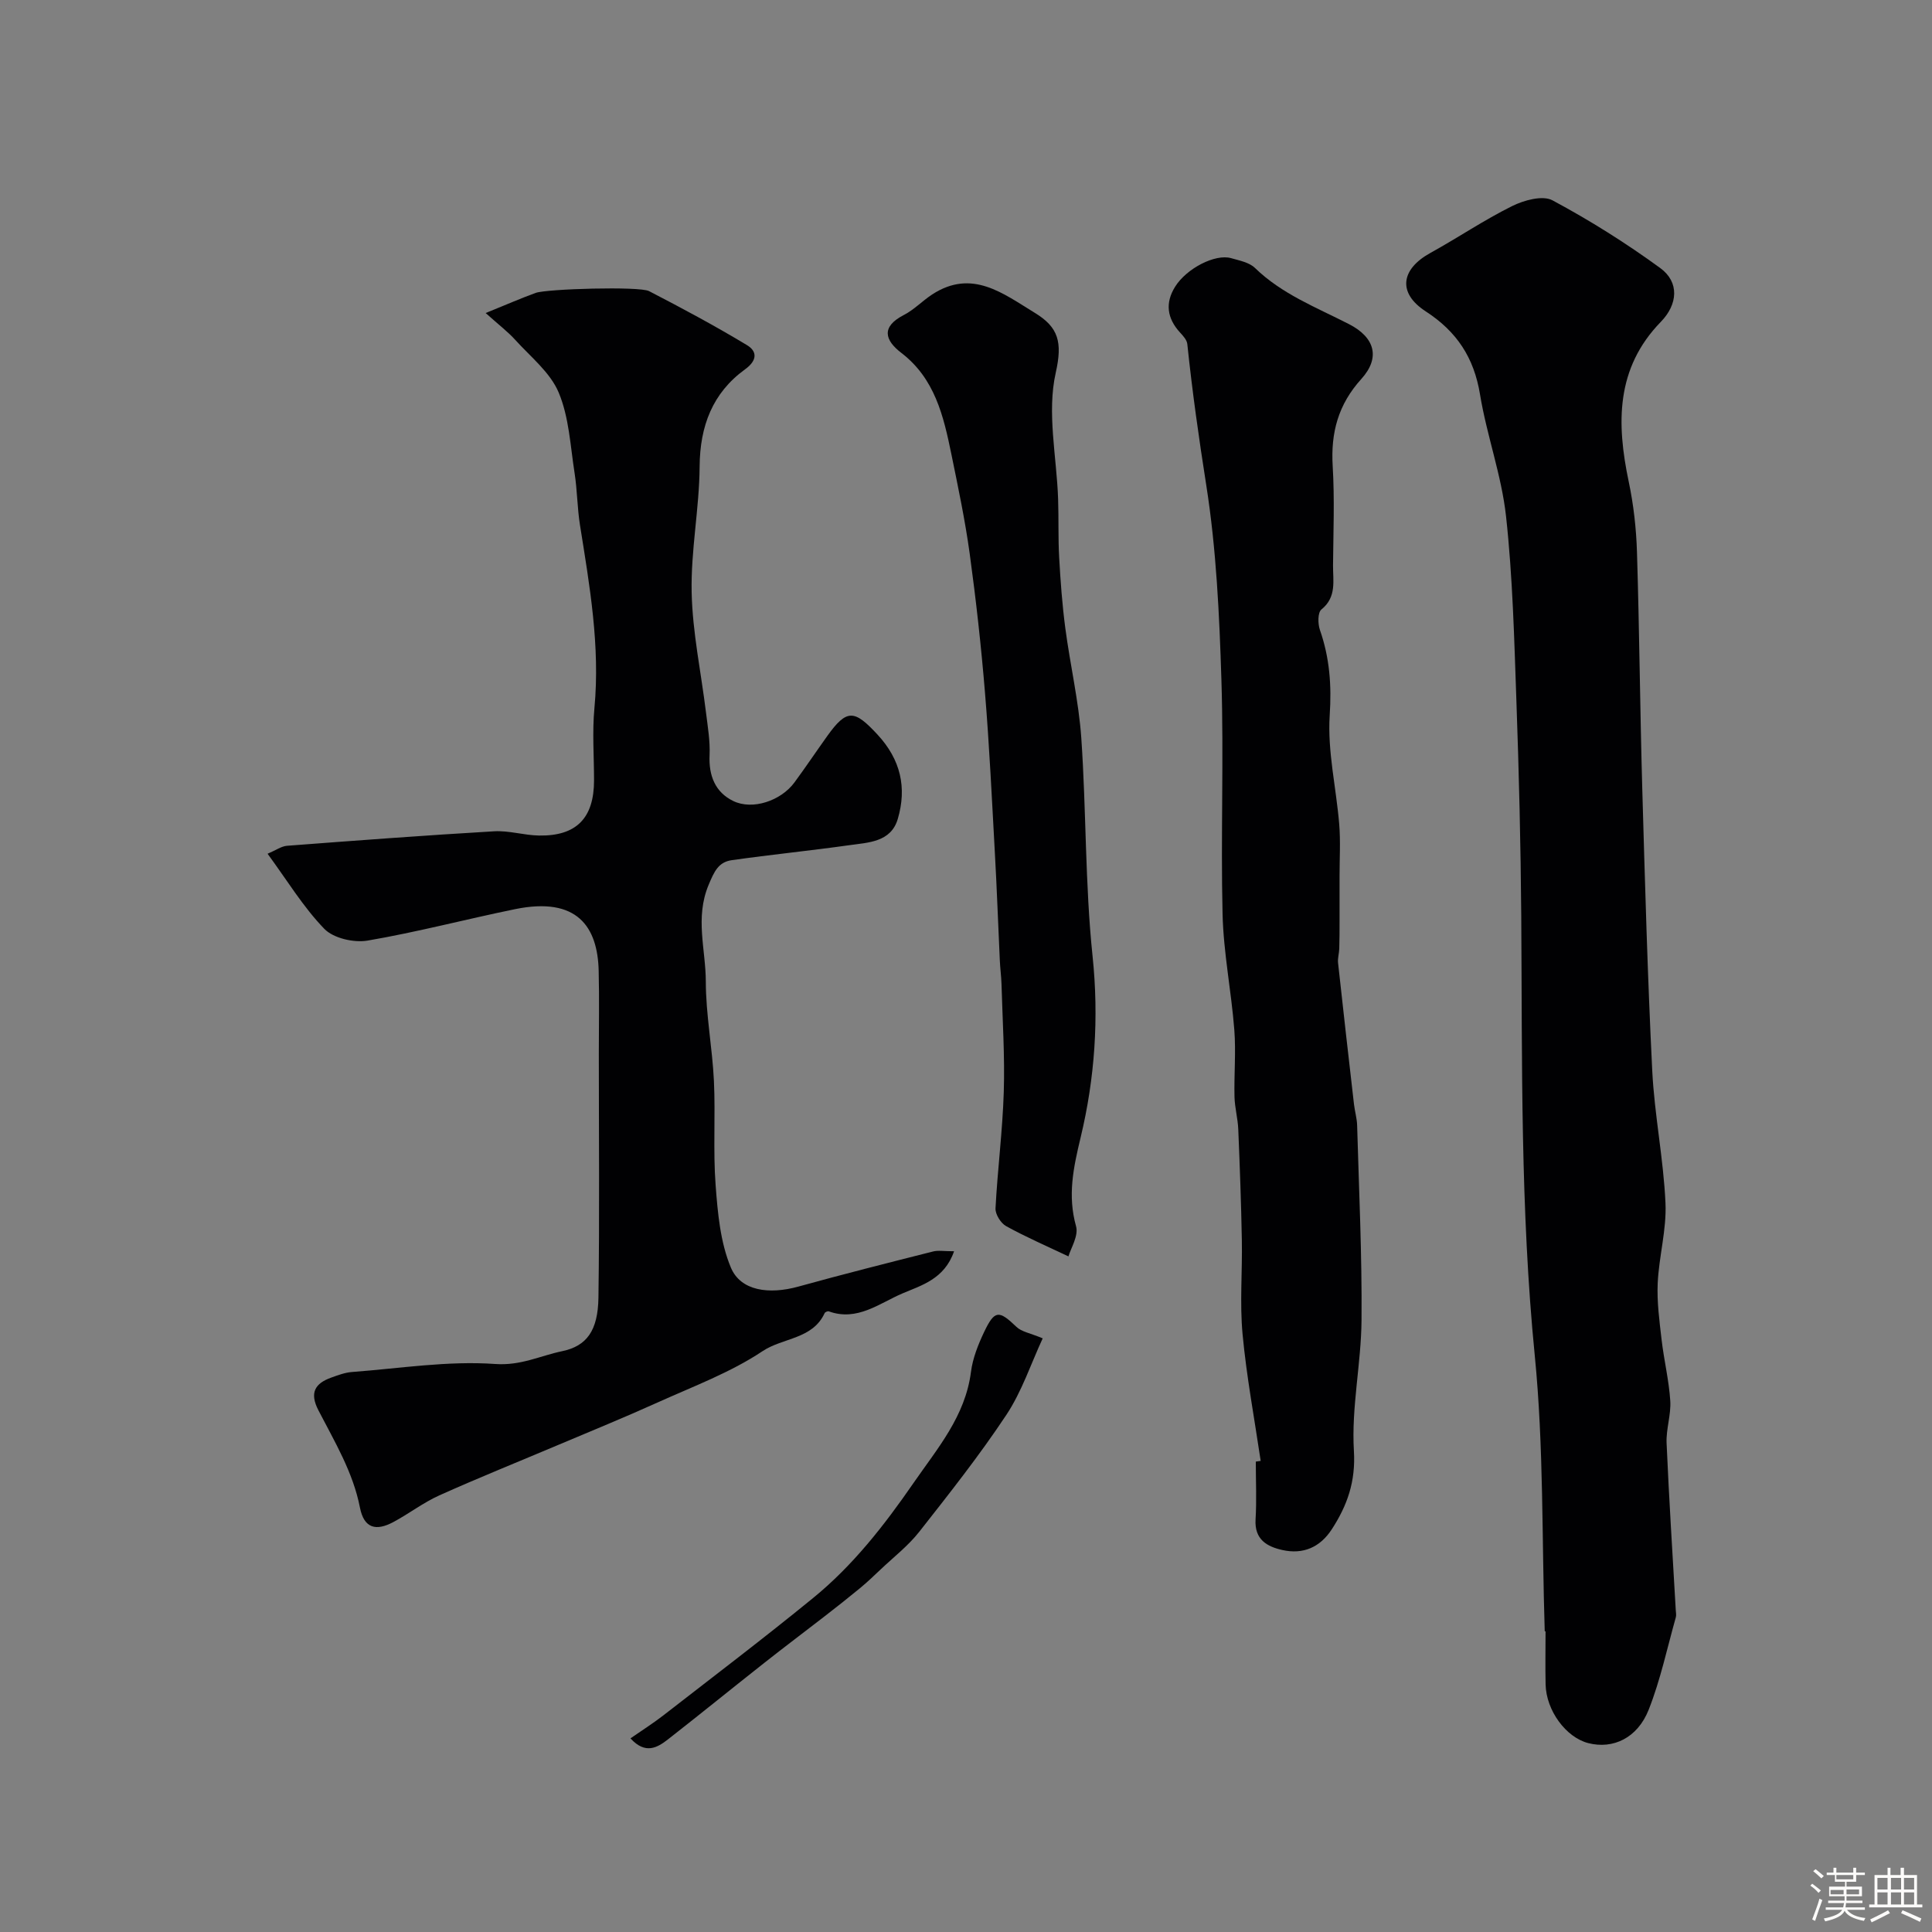 <svg enable-background="new 0 0 400 400" viewBox="0 0 400 400" xmlns="http://www.w3.org/2000/svg"><rect x="0" y="0" width="400" height="400" fill="#808080" stroke="none"/><path d="m374.8 390.4.4-.4c.7.5 1.3 1 1.8 1.4l-.5.5c-.5-.6-1.1-1.1-1.7-1.5zm1 7.3-.6-.3c.5-1.4 1.1-2.8 1.5-4.3.2.1.4.2.6.3-.5 1.3-1 2.8-1.5 4.3zm-.4-10.3.5-.4c.4.3 1 .8 1.7 1.4l-.5.5c-.5-.5-1.1-1-1.7-1.5zm2.5.3h1.7v-1h.6v1h3.5v-1h.6v1h1.8v.5h-1.8v1.4h-2v1h3.2v2h-3.2v.9h3.3v.5h-3.4c0 .3-.1.6-.1.9h4v.5h-3.7c.7.9 1.9 1.5 3.8 1.7-.1.2-.2.4-.3.6-2.1-.4-3.5-1.1-4-2.1-.4 1-1.8 1.7-4 2.2-.1-.2-.2-.4-.3-.6 2.1-.4 3.4-1 3.8-1.8h-3.4v-.5h3.6c.1-.3.1-.6.2-.9h-3.3v-.5h3.4c0-.3 0-.6 0-.9h-3.2v-2h3.3v-1h-2.1v-1.4h-1.7v-.5zm1.1 3.5v1h2.7c0-.3 0-.4 0-.4 0-.1 0-.2 0-.2 0-.1 0-.2 0-.3h-2.7zm1.2-3v.9h3.5v-.9zm4.7 3h-2.6v.6.4h2.6z" fill="#fcfbfa"/><path d="m393.6 386.7h.6v1.5h2.7v6.1h1.1v.6h-11v-.6h1.1v-6.1h2.7v-1.5h.6v1.5h2.1v-1.5zm-2.7 8.8.4.6c-1.2.6-2.5 1.3-3.8 1.9-.1-.2-.2-.4-.3-.6 1.2-.6 2.5-1.2 3.7-1.9zm-2.2-6.7v2.4h2.1v-2.4zm0 3v2.5h2.1v-2.5zm2.8-3v2.4h2.1v-2.4zm0 3v2.5h2.1v-2.5zm6 6.1c-1.4-.7-2.7-1.3-3.9-1.8l.3-.6c1.5.6 2.7 1.2 3.9 1.7zm-1.2-9.1h-2.1v2.4h2.1zm-2.1 3v2.5h2.1v-2.5z" fill="#fcfbfa"/><g fill="#010103"><path d="m197.53 259.06c-1.99 5.78-6.81 7.07-10.69 8.73-4.76 2.03-9.37 5.85-15.25 3.71-.22-.08-.76.15-.86.37-2.49 5.42-8.64 5.07-12.83 7.86-6.67 4.45-14.41 7.32-21.8 10.66-6.8 3.07-13.71 5.89-20.58 8.79-8.19 3.46-16.45 6.78-24.56 10.42-3.36 1.51-6.34 3.84-9.61 5.57-3.41 1.8-5.97 1.36-6.83-3.05-1.42-7.31-5.25-13.65-8.6-20.14-1.87-3.62-.73-5.56 2.7-6.78 1.37-.49 2.8-1.03 4.23-1.14 9.9-.74 19.87-2.36 29.68-1.66 5.29.38 9.29-1.7 13.85-2.65 5.09-1.06 7.42-4.25 7.52-11.08.24-16.85.08-33.71.08-50.56 0-5.7.11-11.4-.03-17.09-.21-9.13-4.42-15.43-17.31-12.79-10.2 2.09-20.29 4.76-30.54 6.51-2.84.48-7.06-.48-8.95-2.43-4.36-4.5-7.69-10.02-11.75-15.55 1.74-.74 2.86-1.56 4.03-1.65 14.29-1.09 28.58-2.16 42.88-3 3.07-.18 6.19.83 9.29.88 7.75.13 11.38-3.62 11.39-11.41 0-5-.39-10.04.08-14.99 1.2-12.83-.99-25.33-2.99-37.87-.57-3.56-.56-7.22-1.12-10.79-.88-5.61-1.14-11.54-3.29-16.66-1.75-4.17-5.82-7.39-9-10.91-1.45-1.61-3.21-2.94-6.12-5.55 4.32-1.75 7.3-3.06 10.36-4.17 2.31-.84 21.47-1.4 23.46-.37 6.86 3.55 13.68 7.2 20.29 11.19 2.03 1.22 2.26 3.08-.41 5.01-6.73 4.88-9.34 11.74-9.4 20.12-.06 8.7-1.84 17.41-1.65 26.09.18 8.3 1.96 16.56 2.97 24.85.36 2.93.87 5.89.74 8.81-.2 4.25 1.17 7.69 4.9 9.5 4.02 1.95 9.88-.06 12.66-3.83 2.32-3.15 4.5-6.4 6.78-9.59 4.08-5.71 5.63-5.51 10.42-.34 4.81 5.19 6.11 10.99 4.21 17.46-1.41 4.83-6.1 4.89-10.06 5.45-8.09 1.14-16.23 1.95-24.32 3.1-2.77.4-3.63 2.34-4.8 5.14-2.84 6.82-.58 13.37-.57 19.98.01 6.86 1.35 13.71 1.68 20.58.34 7.18-.19 14.41.35 21.56.43 5.78.97 11.86 3.16 17.09 2.03 4.85 7.92 5.61 13.95 3.94 9.25-2.56 18.55-4.91 27.85-7.26 1.08-.3 2.28-.06 4.41-.06z"/><path d="m319.82 337.75c-.61-19.03-.19-38.16-2.06-57.07-3-30.3-2.59-60.6-2.8-90.93-.11-14.93-.48-29.86-1.01-44.78-.45-12.71-.76-25.45-2.14-38.07-.93-8.51-4-16.76-5.39-25.25-1.25-7.6-4.79-13-11.25-17.19-5.85-3.8-5.14-8.71.94-12.07 5.7-3.15 11.13-6.83 16.95-9.72 2.46-1.22 6.33-2.29 8.37-1.19 7.73 4.14 15.22 8.85 22.31 14.02 4 2.92 3.64 7.51.12 11.13-9.36 9.62-9.19 21.05-6.65 33.1 1.01 4.78 1.56 9.73 1.71 14.62.5 16.26.63 32.52 1.09 48.78.56 19.53 1.1 39.06 2.07 58.57.46 9.15 2.33 18.23 2.74 27.38.25 5.49-1.35 11.04-1.61 16.58-.18 3.9.36 7.85.81 11.75.49 4.22 1.52 8.38 1.79 12.6.19 2.9-.89 5.87-.76 8.78.5 11.53 1.24 23.05 1.9 34.57.03.5.14 1.03.01 1.49-1.8 6.39-3.18 12.96-5.61 19.11-2.33 5.91-7.41 8.23-12.49 6.94-4.64-1.18-8.74-6.74-8.86-12.17-.08-3.66-.01-7.33-.01-10.99-.05 0-.11 0-.17.01z"/><path d="m261.01 302.46c-1.29-8.74-2.93-17.45-3.75-26.24-.6-6.43-.03-12.97-.15-19.46-.14-7.65-.42-15.3-.74-22.94-.09-2.25-.72-4.47-.78-6.71-.11-4.64.32-9.3-.04-13.91-.62-7.99-2.24-15.94-2.43-23.93-.39-16.16.27-32.34-.24-48.49-.42-13.48-1.05-27.06-3.14-40.35-1.53-9.72-2.9-19.42-3.92-29.2-.09-.85-.88-1.71-1.52-2.4-2.67-2.93-3.11-6.09-1.01-9.46 2.38-3.82 8.33-6.86 11.6-5.92 1.71.49 3.74.87 4.93 2.02 5.6 5.44 12.71 8.17 19.46 11.63 5.41 2.77 6.54 6.97 2.57 11.36-4.79 5.29-6.35 11.11-5.93 18.05.41 6.81.13 13.66.07 20.49-.03 3.22.8 6.6-2.41 9.19-.77.62-.75 2.95-.31 4.22 2.02 5.78 2.44 11.47 2.03 17.7-.48 7.43 1.35 15 1.97 22.52.29 3.55.07 7.14.07 10.71 0 3.13.01 6.26 0 9.38 0 1.89 0 3.79-.06 5.68-.03.99-.35 1.99-.25 2.95 1.06 9.77 2.18 19.53 3.3 29.29.17 1.46.61 2.9.65 4.36.38 13.43 1.02 26.87.91 40.3-.07 9.03-2.12 18.11-1.58 27.07.39 6.4-1.38 11.33-4.58 16.26-2.42 3.72-5.92 5.24-10.21 4.29-3.21-.71-5.81-2.18-5.57-6.31.24-3.99.05-8 .05-12 .34-.05.67-.1 1.01-.15z"/><path d="m221.21 260.12c-4.53-2.15-8.83-4.01-12.9-6.26-1.11-.61-2.26-2.46-2.2-3.68.42-8.04 1.46-16.05 1.71-24.09.23-7.44-.26-14.9-.47-22.35-.05-1.64-.28-3.28-.35-4.93-.35-7.45-.61-14.9-1.03-22.35-.61-11.02-1.13-22.06-2.04-33.06-.79-9.63-1.86-19.24-3.17-28.81-.95-6.91-2.4-13.76-3.8-20.61-1.61-7.85-3.41-15.6-10.34-20.91-3.45-2.64-4.24-5.41.52-7.86 2.12-1.09 3.84-2.93 5.86-4.25 8.25-5.36 14.66-.2 21.26 3.82 4.88 2.98 5.75 6.03 4.32 12.39-1.86 8.25.19 17.38.49 26.13.14 4.04-.01 8.09.22 12.12.27 4.88.63 9.77 1.27 14.62 1 7.6 2.78 15.13 3.31 22.75 1.04 15.03.77 30.17 2.33 45.13 1.34 12.81.48 25.33-2.47 37.59-1.51 6.29-2.72 12-.95 18.36.57 1.99-1.09 4.57-1.57 6.25z"/><path d="m215.88 277.09c-2.45 5.29-4.32 11.01-7.53 15.85-5.55 8.37-11.81 16.29-18.03 24.2-2.28 2.9-5.29 5.23-7.99 7.79-1.41 1.34-2.82 2.68-4.31 3.91-2.45 2.02-4.95 3.99-7.46 5.93-4.1 3.18-8.25 6.29-12.32 9.51-6.66 5.25-13.24 10.6-19.92 15.82-2.24 1.75-4.7 3.19-7.79-.19 2.39-1.66 4.65-3.09 6.76-4.72 10.4-8.08 20.89-16.04 31.09-24.37 8.22-6.71 14.69-15.01 20.73-23.75 4.99-7.22 10.74-13.84 11.92-23.04.36-2.83 1.49-5.66 2.73-8.27 2.18-4.57 3.06-4.52 6.67-1.06 1.05 1.03 2.83 1.29 5.45 2.39z"/></g></svg>